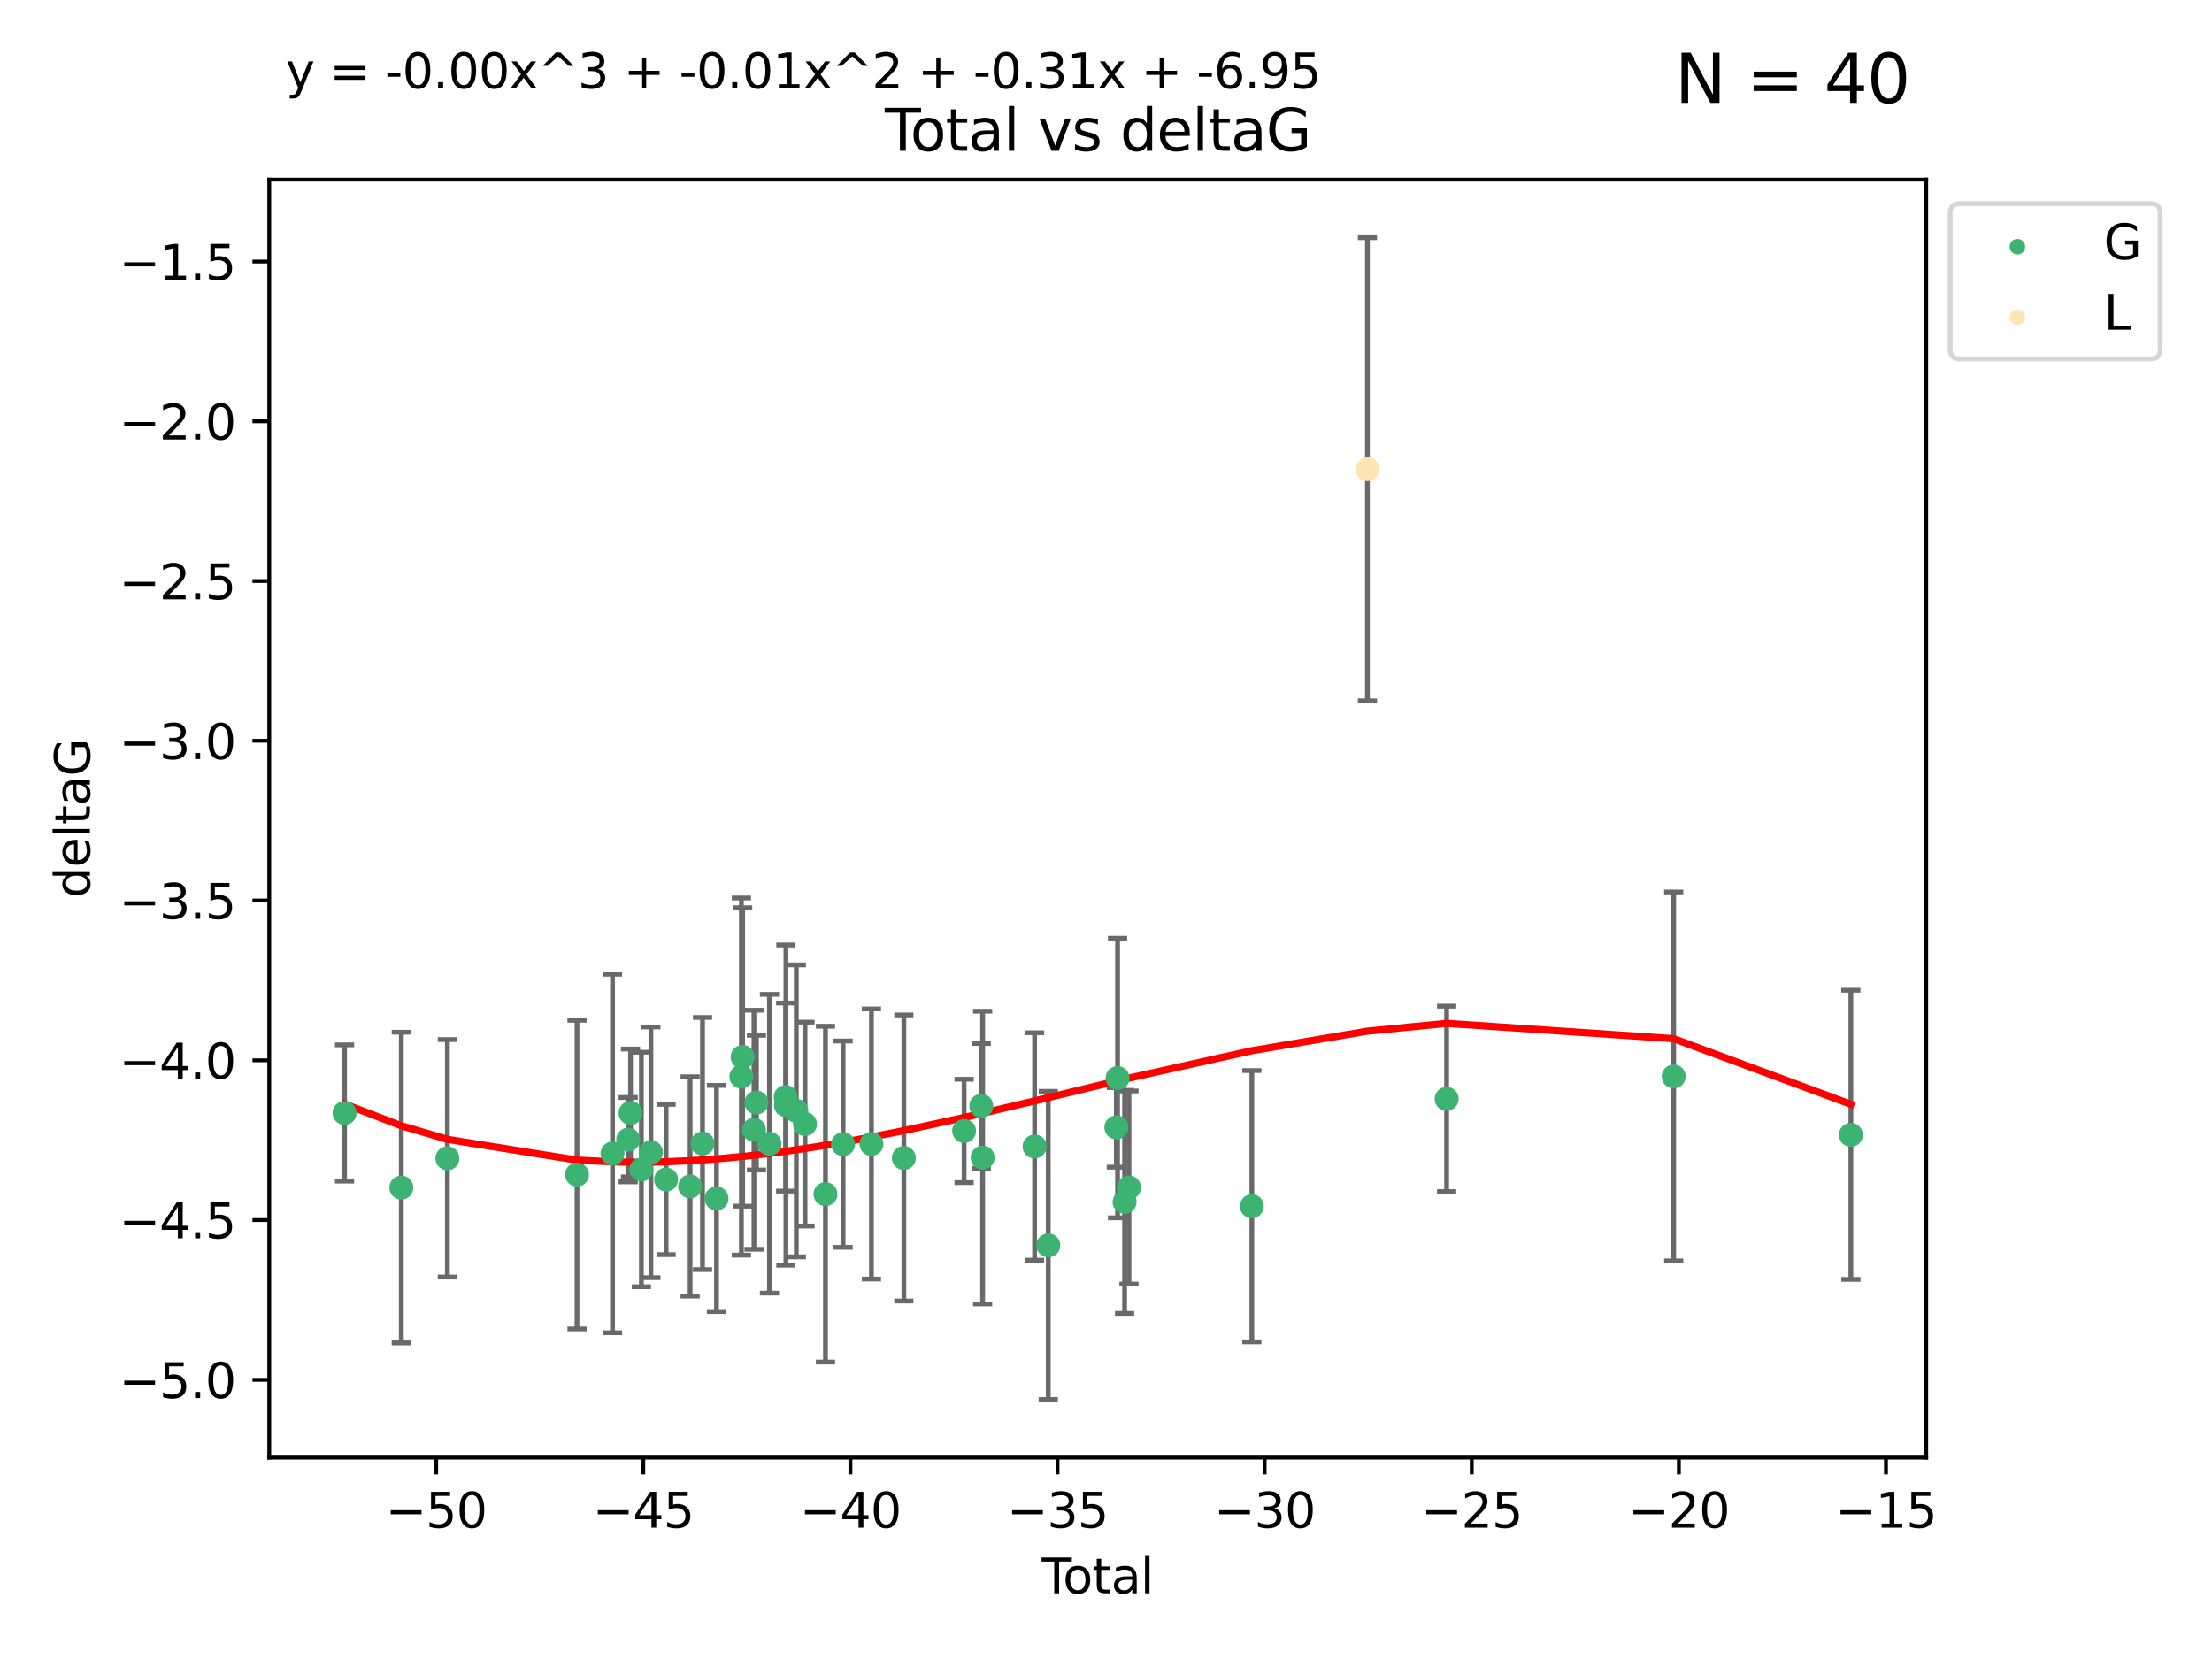 <?xml version="1.0" encoding="utf-8" standalone="no"?>
<!DOCTYPE svg PUBLIC "-//W3C//DTD SVG 1.1//EN"
  "http://www.w3.org/Graphics/SVG/1.1/DTD/svg11.dtd">
<svg xmlns:xlink="http://www.w3.org/1999/xlink" width="460.8pt" height="345.6pt" viewBox="0 0 460.8 345.6" xmlns="http://www.w3.org/2000/svg" version="1.1">
 <defs>
  <style type="text/css">*{stroke-linejoin: round; stroke-linecap: butt}</style>
 </defs>
 <g id="figure_1">
  <g id="patch_1">
   <path d="M 0 345.6 
L 460.8 345.6 
L 460.8 0 
L 0 0 
z
" style="fill: #ffffff"/>
  </g>
  <g id="axes_1">
   <g id="patch_2">
    <path d="M 56.09 303.64 
L 401.26 303.64 
L 401.26 37.411 
L 56.09 37.411 
z
" style="fill: #ffffff"/>
   </g>
   <g id="PathCollection_1">
    <defs>
     <path id="mb9a3f4ff15" d="M 0 1.118 
C 0.297 1.118 0.581 1 0.791 0.791 
C 1 0.581 1.118 0.297 1.118 0 
C 1.118 -0.297 1 -0.581 0.791 -0.791 
C 0.581 -1 0.297 -1.118 0 -1.118 
C -0.297 -1.118 -0.581 -1 -0.791 -0.791 
C -1 -0.581 -1.118 -0.297 -1.118 0 
C -1.118 0.297 -1 0.581 -0.791 0.791 
C -0.581 1 -0.297 1.118 0 1.118 
z
" style="stroke: #3cb371"/>
    </defs>
    <g clip-path="url(#p2b7135324f)">
     <use xlink:href="#mb9a3f4ff15" x="71.78" y="231.854" style="fill: #3cb371; stroke: #3cb371"/>
     <use xlink:href="#mb9a3f4ff15" x="83.601" y="247.398" style="fill: #3cb371; stroke: #3cb371"/>
     <use xlink:href="#mb9a3f4ff15" x="93.196" y="241.299" style="fill: #3cb371; stroke: #3cb371"/>
     <use xlink:href="#mb9a3f4ff15" x="120.2" y="244.691" style="fill: #3cb371; stroke: #3cb371"/>
     <use xlink:href="#mb9a3f4ff15" x="127.599" y="240.296" style="fill: #3cb371; stroke: #3cb371"/>
     <use xlink:href="#mb9a3f4ff15" x="130.863" y="237.417" style="fill: #3cb371; stroke: #3cb371"/>
     <use xlink:href="#mb9a3f4ff15" x="131.349" y="231.854" style="fill: #3cb371; stroke: #3cb371"/>
     <use xlink:href="#mb9a3f4ff15" x="133.615" y="243.63" style="fill: #3cb371; stroke: #3cb371"/>
     <use xlink:href="#mb9a3f4ff15" x="135.594" y="240.048" style="fill: #3cb371; stroke: #3cb371"/>
     <use xlink:href="#mb9a3f4ff15" x="138.759" y="245.72" style="fill: #3cb371; stroke: #3cb371"/>
     <use xlink:href="#mb9a3f4ff15" x="143.766" y="247.159" style="fill: #3cb371; stroke: #3cb371"/>
     <use xlink:href="#mb9a3f4ff15" x="146.343" y="238.219" style="fill: #3cb371; stroke: #3cb371"/>
     <use xlink:href="#mb9a3f4ff15" x="149.262" y="249.668" style="fill: #3cb371; stroke: #3cb371"/>
     <use xlink:href="#mb9a3f4ff15" x="154.445" y="224.278" style="fill: #3cb371; stroke: #3cb371"/>
     <use xlink:href="#mb9a3f4ff15" x="154.702" y="220.186" style="fill: #3cb371; stroke: #3cb371"/>
     <use xlink:href="#mb9a3f4ff15" x="157.066" y="235.353" style="fill: #3cb371; stroke: #3cb371"/>
     <use xlink:href="#mb9a3f4ff15" x="157.58" y="229.697" style="fill: #3cb371; stroke: #3cb371"/>
     <use xlink:href="#mb9a3f4ff15" x="160.289" y="238.267" style="fill: #3cb371; stroke: #3cb371"/>
     <use xlink:href="#mb9a3f4ff15" x="163.671" y="228.541" style="fill: #3cb371; stroke: #3cb371"/>
     <use xlink:href="#mb9a3f4ff15" x="163.718" y="230.219" style="fill: #3cb371; stroke: #3cb371"/>
     <use xlink:href="#mb9a3f4ff15" x="165.885" y="231.418" style="fill: #3cb371; stroke: #3cb371"/>
     <use xlink:href="#mb9a3f4ff15" x="167.7" y="234.168" style="fill: #3cb371; stroke: #3cb371"/>
     <use xlink:href="#mb9a3f4ff15" x="171.961" y="248.764" style="fill: #3cb371; stroke: #3cb371"/>
     <use xlink:href="#mb9a3f4ff15" x="175.63" y="238.354" style="fill: #3cb371; stroke: #3cb371"/>
     <use xlink:href="#mb9a3f4ff15" x="181.535" y="238.318" style="fill: #3cb371; stroke: #3cb371"/>
     <use xlink:href="#mb9a3f4ff15" x="188.289" y="241.229" style="fill: #3cb371; stroke: #3cb371"/>
     <use xlink:href="#mb9a3f4ff15" x="200.843" y="235.592" style="fill: #3cb371; stroke: #3cb371"/>
     <use xlink:href="#mb9a3f4ff15" x="204.419" y="230.376" style="fill: #3cb371; stroke: #3cb371"/>
     <use xlink:href="#mb9a3f4ff15" x="204.701" y="241.146" style="fill: #3cb371; stroke: #3cb371"/>
     <use xlink:href="#mb9a3f4ff15" x="215.525" y="238.835" style="fill: #3cb371; stroke: #3cb371"/>
     <use xlink:href="#mb9a3f4ff15" x="218.373" y="259.441" style="fill: #3cb371; stroke: #3cb371"/>
     <use xlink:href="#mb9a3f4ff15" x="232.558" y="234.853" style="fill: #3cb371; stroke: #3cb371"/>
     <use xlink:href="#mb9a3f4ff15" x="232.807" y="224.581" style="fill: #3cb371; stroke: #3cb371"/>
     <use xlink:href="#mb9a3f4ff15" x="234.275" y="250.375" style="fill: #3cb371; stroke: #3cb371"/>
     <use xlink:href="#mb9a3f4ff15" x="235.187" y="247.379" style="fill: #3cb371; stroke: #3cb371"/>
     <use xlink:href="#mb9a3f4ff15" x="260.783" y="251.279" style="fill: #3cb371; stroke: #3cb371"/>
     <use xlink:href="#mb9a3f4ff15" x="301.358" y="228.916" style="fill: #3cb371; stroke: #3cb371"/>
     <use xlink:href="#mb9a3f4ff15" x="348.663" y="224.249" style="fill: #3cb371; stroke: #3cb371"/>
     <use xlink:href="#mb9a3f4ff15" x="385.57" y="236.406" style="fill: #3cb371; stroke: #3cb371"/>
    </g>
   </g>
   <g id="PathCollection_2">
    <defs>
     <path id="mea9b8e4622" d="M 0 1.118 
C 0.297 1.118 0.581 1 0.791 0.791 
C 1 0.581 1.118 0.297 1.118 0 
C 1.118 -0.297 1 -0.581 0.791 -0.791 
C 0.581 -1 0.297 -1.118 0 -1.118 
C -0.297 -1.118 -0.581 -1 -0.791 -0.791 
C -1 -0.581 -1.118 -0.297 -1.118 0 
C -1.118 0.297 -1 0.581 -0.791 0.791 
C -0.581 1 -0.297 1.118 0 1.118 
z
" style="stroke: #ffe4b5"/>
    </defs>
    <g clip-path="url(#p2b7135324f)">
     <use xlink:href="#mea9b8e4622" x="284.86" y="97.75" style="fill: #ffe4b5; stroke: #ffe4b5"/>
    </g>
   </g>
   <g id="matplotlib.axis_1">
    <g id="xtick_1">
     <g id="line2d_1">
      <defs>
       <path id="mf5b286882e" d="M 0 0 
L 0 3.5 
" style="stroke: #000000; stroke-width: 0.8"/>
      </defs>
      <g>
       <use xlink:href="#mf5b286882e" x="90.863" y="303.64" style="stroke: #000000; stroke-width: 0.8"/>
      </g>
     </g>
     <g id="text_1">
      <!-- −50 -->
      <g transform="translate(80.31 318.238)scale(0.1 -0.1)">
       <defs>
        <path id="DejaVuSans-2212" d="M 678 2272 
L 4684 2272 
L 4684 1741 
L 678 1741 
L 678 2272 
z
" transform="scale(0.016)"/>
        <path id="DejaVuSans-35" d="M 691 4666 
L 3169 4666 
L 3169 4134 
L 1269 4134 
L 1269 2991 
Q 1406 3038 1543 3061 
Q 1681 3084 1819 3084 
Q 2600 3084 3056 2656 
Q 3513 2228 3513 1497 
Q 3513 744 3044 326 
Q 2575 -91 1722 -91 
Q 1428 -91 1123 -41 
Q 819 9 494 109 
L 494 744 
Q 775 591 1075 516 
Q 1375 441 1709 441 
Q 2250 441 2565 725 
Q 2881 1009 2881 1497 
Q 2881 1984 2565 2268 
Q 2250 2553 1709 2553 
Q 1456 2553 1204 2497 
Q 953 2441 691 2322 
L 691 4666 
z
" transform="scale(0.016)"/>
        <path id="DejaVuSans-30" d="M 2034 4250 
Q 1547 4250 1301 3770 
Q 1056 3291 1056 2328 
Q 1056 1369 1301 889 
Q 1547 409 2034 409 
Q 2525 409 2770 889 
Q 3016 1369 3016 2328 
Q 3016 3291 2770 3770 
Q 2525 4250 2034 4250 
z
M 2034 4750 
Q 2819 4750 3233 4129 
Q 3647 3509 3647 2328 
Q 3647 1150 3233 529 
Q 2819 -91 2034 -91 
Q 1250 -91 836 529 
Q 422 1150 422 2328 
Q 422 3509 836 4129 
Q 1250 4750 2034 4750 
z
" transform="scale(0.016)"/>
       </defs>
       <use xlink:href="#DejaVuSans-2212"/>
       <use xlink:href="#DejaVuSans-35" x="83.789"/>
       <use xlink:href="#DejaVuSans-30" x="147.412"/>
      </g>
     </g>
    </g>
    <g id="xtick_2">
     <g id="line2d_2">
      <g>
       <use xlink:href="#mf5b286882e" x="134.008" y="303.64" style="stroke: #000000; stroke-width: 0.8"/>
      </g>
     </g>
     <g id="text_2">
      <!-- −45 -->
      <g transform="translate(123.456 318.238)scale(0.1 -0.1)">
       <defs>
        <path id="DejaVuSans-34" d="M 2419 4116 
L 825 1625 
L 2419 1625 
L 2419 4116 
z
M 2253 4666 
L 3047 4666 
L 3047 1625 
L 3713 1625 
L 3713 1100 
L 3047 1100 
L 3047 0 
L 2419 0 
L 2419 1100 
L 313 1100 
L 313 1709 
L 2253 4666 
z
" transform="scale(0.016)"/>
       </defs>
       <use xlink:href="#DejaVuSans-2212"/>
       <use xlink:href="#DejaVuSans-34" x="83.789"/>
       <use xlink:href="#DejaVuSans-35" x="147.412"/>
      </g>
     </g>
    </g>
    <g id="xtick_3">
     <g id="line2d_3">
      <g>
       <use xlink:href="#mf5b286882e" x="177.154" y="303.64" style="stroke: #000000; stroke-width: 0.8"/>
      </g>
     </g>
     <g id="text_3">
      <!-- −40 -->
      <g transform="translate(166.602 318.238)scale(0.1 -0.1)">
       <use xlink:href="#DejaVuSans-2212"/>
       <use xlink:href="#DejaVuSans-34" x="83.789"/>
       <use xlink:href="#DejaVuSans-30" x="147.412"/>
      </g>
     </g>
    </g>
    <g id="xtick_4">
     <g id="line2d_4">
      <g>
       <use xlink:href="#mf5b286882e" x="220.3" y="303.64" style="stroke: #000000; stroke-width: 0.8"/>
      </g>
     </g>
     <g id="text_4">
      <!-- −35 -->
      <g transform="translate(209.747 318.238)scale(0.1 -0.1)">
       <defs>
        <path id="DejaVuSans-33" d="M 2597 2516 
Q 3050 2419 3304 2112 
Q 3559 1806 3559 1356 
Q 3559 666 3084 287 
Q 2609 -91 1734 -91 
Q 1441 -91 1130 -33 
Q 819 25 488 141 
L 488 750 
Q 750 597 1062 519 
Q 1375 441 1716 441 
Q 2309 441 2620 675 
Q 2931 909 2931 1356 
Q 2931 1769 2642 2001 
Q 2353 2234 1838 2234 
L 1294 2234 
L 1294 2753 
L 1863 2753 
Q 2328 2753 2575 2939 
Q 2822 3125 2822 3475 
Q 2822 3834 2567 4026 
Q 2313 4219 1838 4219 
Q 1578 4219 1281 4162 
Q 984 4106 628 3988 
L 628 4550 
Q 988 4650 1302 4700 
Q 1616 4750 1894 4750 
Q 2613 4750 3031 4423 
Q 3450 4097 3450 3541 
Q 3450 3153 3228 2886 
Q 3006 2619 2597 2516 
z
" transform="scale(0.016)"/>
       </defs>
       <use xlink:href="#DejaVuSans-2212"/>
       <use xlink:href="#DejaVuSans-33" x="83.789"/>
       <use xlink:href="#DejaVuSans-35" x="147.412"/>
      </g>
     </g>
    </g>
    <g id="xtick_5">
     <g id="line2d_5">
      <g>
       <use xlink:href="#mf5b286882e" x="263.445" y="303.64" style="stroke: #000000; stroke-width: 0.8"/>
      </g>
     </g>
     <g id="text_5">
      <!-- −30 -->
      <g transform="translate(252.893 318.238)scale(0.1 -0.1)">
       <use xlink:href="#DejaVuSans-2212"/>
       <use xlink:href="#DejaVuSans-33" x="83.789"/>
       <use xlink:href="#DejaVuSans-30" x="147.412"/>
      </g>
     </g>
    </g>
    <g id="xtick_6">
     <g id="line2d_6">
      <g>
       <use xlink:href="#mf5b286882e" x="306.591" y="303.64" style="stroke: #000000; stroke-width: 0.8"/>
      </g>
     </g>
     <g id="text_6">
      <!-- −25 -->
      <g transform="translate(296.038 318.238)scale(0.1 -0.1)">
       <defs>
        <path id="DejaVuSans-32" d="M 1228 531 
L 3431 531 
L 3431 0 
L 469 0 
L 469 531 
Q 828 903 1448 1529 
Q 2069 2156 2228 2338 
Q 2531 2678 2651 2914 
Q 2772 3150 2772 3378 
Q 2772 3750 2511 3984 
Q 2250 4219 1831 4219 
Q 1534 4219 1204 4116 
Q 875 4013 500 3803 
L 500 4441 
Q 881 4594 1212 4672 
Q 1544 4750 1819 4750 
Q 2544 4750 2975 4387 
Q 3406 4025 3406 3419 
Q 3406 3131 3298 2873 
Q 3191 2616 2906 2266 
Q 2828 2175 2409 1742 
Q 1991 1309 1228 531 
z
" transform="scale(0.016)"/>
       </defs>
       <use xlink:href="#DejaVuSans-2212"/>
       <use xlink:href="#DejaVuSans-32" x="83.789"/>
       <use xlink:href="#DejaVuSans-35" x="147.412"/>
      </g>
     </g>
    </g>
    <g id="xtick_7">
     <g id="line2d_7">
      <g>
       <use xlink:href="#mf5b286882e" x="349.736" y="303.64" style="stroke: #000000; stroke-width: 0.8"/>
      </g>
     </g>
     <g id="text_7">
      <!-- −20 -->
      <g transform="translate(339.184 318.238)scale(0.1 -0.1)">
       <use xlink:href="#DejaVuSans-2212"/>
       <use xlink:href="#DejaVuSans-32" x="83.789"/>
       <use xlink:href="#DejaVuSans-30" x="147.412"/>
      </g>
     </g>
    </g>
    <g id="xtick_8">
     <g id="line2d_8">
      <g>
       <use xlink:href="#mf5b286882e" x="392.882" y="303.64" style="stroke: #000000; stroke-width: 0.8"/>
      </g>
     </g>
     <g id="text_8">
      <!-- −15 -->
      <g transform="translate(382.33 318.238)scale(0.1 -0.1)">
       <defs>
        <path id="DejaVuSans-31" d="M 794 531 
L 1825 531 
L 1825 4091 
L 703 3866 
L 703 4441 
L 1819 4666 
L 2450 4666 
L 2450 531 
L 3481 531 
L 3481 0 
L 794 0 
L 794 531 
z
" transform="scale(0.016)"/>
       </defs>
       <use xlink:href="#DejaVuSans-2212"/>
       <use xlink:href="#DejaVuSans-31" x="83.789"/>
       <use xlink:href="#DejaVuSans-35" x="147.412"/>
      </g>
     </g>
    </g>
    <g id="text_9">
     <!-- Total -->
     <g transform="translate(216.998 331.917)scale(0.1 -0.1)">
      <defs>
       <path id="DejaVuSans-54" d="M -19 4666 
L 3928 4666 
L 3928 4134 
L 2272 4134 
L 2272 0 
L 1638 0 
L 1638 4134 
L -19 4134 
L -19 4666 
z
" transform="scale(0.016)"/>
       <path id="DejaVuSans-6f" d="M 1959 3097 
Q 1497 3097 1228 2736 
Q 959 2375 959 1747 
Q 959 1119 1226 758 
Q 1494 397 1959 397 
Q 2419 397 2687 759 
Q 2956 1122 2956 1747 
Q 2956 2369 2687 2733 
Q 2419 3097 1959 3097 
z
M 1959 3584 
Q 2709 3584 3137 3096 
Q 3566 2609 3566 1747 
Q 3566 888 3137 398 
Q 2709 -91 1959 -91 
Q 1206 -91 779 398 
Q 353 888 353 1747 
Q 353 2609 779 3096 
Q 1206 3584 1959 3584 
z
" transform="scale(0.016)"/>
       <path id="DejaVuSans-74" d="M 1172 4494 
L 1172 3500 
L 2356 3500 
L 2356 3053 
L 1172 3053 
L 1172 1153 
Q 1172 725 1289 603 
Q 1406 481 1766 481 
L 2356 481 
L 2356 0 
L 1766 0 
Q 1100 0 847 248 
Q 594 497 594 1153 
L 594 3053 
L 172 3053 
L 172 3500 
L 594 3500 
L 594 4494 
L 1172 4494 
z
" transform="scale(0.016)"/>
       <path id="DejaVuSans-61" d="M 2194 1759 
Q 1497 1759 1228 1600 
Q 959 1441 959 1056 
Q 959 750 1161 570 
Q 1363 391 1709 391 
Q 2188 391 2477 730 
Q 2766 1069 2766 1631 
L 2766 1759 
L 2194 1759 
z
M 3341 1997 
L 3341 0 
L 2766 0 
L 2766 531 
Q 2569 213 2275 61 
Q 1981 -91 1556 -91 
Q 1019 -91 701 211 
Q 384 513 384 1019 
Q 384 1609 779 1909 
Q 1175 2209 1959 2209 
L 2766 2209 
L 2766 2266 
Q 2766 2663 2505 2880 
Q 2244 3097 1772 3097 
Q 1472 3097 1187 3025 
Q 903 2953 641 2809 
L 641 3341 
Q 956 3463 1253 3523 
Q 1550 3584 1831 3584 
Q 2591 3584 2966 3190 
Q 3341 2797 3341 1997 
z
" transform="scale(0.016)"/>
       <path id="DejaVuSans-6c" d="M 603 4863 
L 1178 4863 
L 1178 0 
L 603 0 
L 603 4863 
z
" transform="scale(0.016)"/>
      </defs>
      <use xlink:href="#DejaVuSans-54"/>
      <use xlink:href="#DejaVuSans-6f" x="44.084"/>
      <use xlink:href="#DejaVuSans-74" x="105.266"/>
      <use xlink:href="#DejaVuSans-61" x="144.475"/>
      <use xlink:href="#DejaVuSans-6c" x="205.754"/>
     </g>
    </g>
   </g>
   <g id="matplotlib.axis_2">
    <g id="ytick_1">
     <g id="line2d_9">
      <defs>
       <path id="ma4de705c4b" d="M 0 0 
L -3.5 0 
" style="stroke: #000000; stroke-width: 0.8"/>
      </defs>
      <g>
       <use xlink:href="#ma4de705c4b" x="56.09" y="287.442" style="stroke: #000000; stroke-width: 0.8"/>
      </g>
     </g>
     <g id="text_10">
      <!-- −5.0 -->
      <g transform="translate(24.807 291.241)scale(0.1 -0.1)">
       <defs>
        <path id="DejaVuSans-2e" d="M 684 794 
L 1344 794 
L 1344 0 
L 684 0 
L 684 794 
z
" transform="scale(0.016)"/>
       </defs>
       <use xlink:href="#DejaVuSans-2212"/>
       <use xlink:href="#DejaVuSans-35" x="83.789"/>
       <use xlink:href="#DejaVuSans-2e" x="147.412"/>
       <use xlink:href="#DejaVuSans-30" x="179.199"/>
      </g>
     </g>
    </g>
    <g id="ytick_2">
     <g id="line2d_10">
      <g>
       <use xlink:href="#ma4de705c4b" x="56.09" y="254.162" style="stroke: #000000; stroke-width: 0.8"/>
      </g>
     </g>
     <g id="text_11">
      <!-- −4.5 -->
      <g transform="translate(24.807 257.961)scale(0.1 -0.1)">
       <use xlink:href="#DejaVuSans-2212"/>
       <use xlink:href="#DejaVuSans-34" x="83.789"/>
       <use xlink:href="#DejaVuSans-2e" x="147.412"/>
       <use xlink:href="#DejaVuSans-35" x="179.199"/>
      </g>
     </g>
    </g>
    <g id="ytick_3">
     <g id="line2d_11">
      <g>
       <use xlink:href="#ma4de705c4b" x="56.09" y="220.882" style="stroke: #000000; stroke-width: 0.8"/>
      </g>
     </g>
     <g id="text_12">
      <!-- −4.0 -->
      <g transform="translate(24.807 224.681)scale(0.1 -0.1)">
       <use xlink:href="#DejaVuSans-2212"/>
       <use xlink:href="#DejaVuSans-34" x="83.789"/>
       <use xlink:href="#DejaVuSans-2e" x="147.412"/>
       <use xlink:href="#DejaVuSans-30" x="179.199"/>
      </g>
     </g>
    </g>
    <g id="ytick_4">
     <g id="line2d_12">
      <g>
       <use xlink:href="#ma4de705c4b" x="56.09" y="187.601" style="stroke: #000000; stroke-width: 0.8"/>
      </g>
     </g>
     <g id="text_13">
      <!-- −3.5 -->
      <g transform="translate(24.807 191.401)scale(0.1 -0.1)">
       <use xlink:href="#DejaVuSans-2212"/>
       <use xlink:href="#DejaVuSans-33" x="83.789"/>
       <use xlink:href="#DejaVuSans-2e" x="147.412"/>
       <use xlink:href="#DejaVuSans-35" x="179.199"/>
      </g>
     </g>
    </g>
    <g id="ytick_5">
     <g id="line2d_13">
      <g>
       <use xlink:href="#ma4de705c4b" x="56.09" y="154.321" style="stroke: #000000; stroke-width: 0.8"/>
      </g>
     </g>
     <g id="text_14">
      <!-- −3.0 -->
      <g transform="translate(24.807 158.12)scale(0.1 -0.1)">
       <use xlink:href="#DejaVuSans-2212"/>
       <use xlink:href="#DejaVuSans-33" x="83.789"/>
       <use xlink:href="#DejaVuSans-2e" x="147.412"/>
       <use xlink:href="#DejaVuSans-30" x="179.199"/>
      </g>
     </g>
    </g>
    <g id="ytick_6">
     <g id="line2d_14">
      <g>
       <use xlink:href="#ma4de705c4b" x="56.09" y="121.041" style="stroke: #000000; stroke-width: 0.8"/>
      </g>
     </g>
     <g id="text_15">
      <!-- −2.5 -->
      <g transform="translate(24.807 124.84)scale(0.1 -0.1)">
       <use xlink:href="#DejaVuSans-2212"/>
       <use xlink:href="#DejaVuSans-32" x="83.789"/>
       <use xlink:href="#DejaVuSans-2e" x="147.412"/>
       <use xlink:href="#DejaVuSans-35" x="179.199"/>
      </g>
     </g>
    </g>
    <g id="ytick_7">
     <g id="line2d_15">
      <g>
       <use xlink:href="#ma4de705c4b" x="56.09" y="87.761" style="stroke: #000000; stroke-width: 0.8"/>
      </g>
     </g>
     <g id="text_16">
      <!-- −2.0 -->
      <g transform="translate(24.807 91.56)scale(0.1 -0.1)">
       <use xlink:href="#DejaVuSans-2212"/>
       <use xlink:href="#DejaVuSans-32" x="83.789"/>
       <use xlink:href="#DejaVuSans-2e" x="147.412"/>
       <use xlink:href="#DejaVuSans-30" x="179.199"/>
      </g>
     </g>
    </g>
    <g id="ytick_8">
     <g id="line2d_16">
      <g>
       <use xlink:href="#ma4de705c4b" x="56.09" y="54.481" style="stroke: #000000; stroke-width: 0.8"/>
      </g>
     </g>
     <g id="text_17">
      <!-- −1.5 -->
      <g transform="translate(24.807 58.28)scale(0.1 -0.1)">
       <use xlink:href="#DejaVuSans-2212"/>
       <use xlink:href="#DejaVuSans-31" x="83.789"/>
       <use xlink:href="#DejaVuSans-2e" x="147.412"/>
       <use xlink:href="#DejaVuSans-35" x="179.199"/>
      </g>
     </g>
    </g>
    <g id="text_18">
     <!-- deltaG -->
     <g transform="translate(18.727 187.064)rotate(-90)scale(0.1 -0.1)">
      <defs>
       <path id="DejaVuSans-64" d="M 2906 2969 
L 2906 4863 
L 3481 4863 
L 3481 0 
L 2906 0 
L 2906 525 
Q 2725 213 2448 61 
Q 2172 -91 1784 -91 
Q 1150 -91 751 415 
Q 353 922 353 1747 
Q 353 2572 751 3078 
Q 1150 3584 1784 3584 
Q 2172 3584 2448 3432 
Q 2725 3281 2906 2969 
z
M 947 1747 
Q 947 1113 1208 752 
Q 1469 391 1925 391 
Q 2381 391 2643 752 
Q 2906 1113 2906 1747 
Q 2906 2381 2643 2742 
Q 2381 3103 1925 3103 
Q 1469 3103 1208 2742 
Q 947 2381 947 1747 
z
" transform="scale(0.016)"/>
       <path id="DejaVuSans-65" d="M 3597 1894 
L 3597 1613 
L 953 1613 
Q 991 1019 1311 708 
Q 1631 397 2203 397 
Q 2534 397 2845 478 
Q 3156 559 3463 722 
L 3463 178 
Q 3153 47 2828 -22 
Q 2503 -91 2169 -91 
Q 1331 -91 842 396 
Q 353 884 353 1716 
Q 353 2575 817 3079 
Q 1281 3584 2069 3584 
Q 2775 3584 3186 3129 
Q 3597 2675 3597 1894 
z
M 3022 2063 
Q 3016 2534 2758 2815 
Q 2500 3097 2075 3097 
Q 1594 3097 1305 2825 
Q 1016 2553 972 2059 
L 3022 2063 
z
" transform="scale(0.016)"/>
       <path id="DejaVuSans-47" d="M 3809 666 
L 3809 1919 
L 2778 1919 
L 2778 2438 
L 4434 2438 
L 4434 434 
Q 4069 175 3628 42 
Q 3188 -91 2688 -91 
Q 1594 -91 976 548 
Q 359 1188 359 2328 
Q 359 3472 976 4111 
Q 1594 4750 2688 4750 
Q 3144 4750 3555 4637 
Q 3966 4525 4313 4306 
L 4313 3634 
Q 3963 3931 3569 4081 
Q 3175 4231 2741 4231 
Q 1884 4231 1454 3753 
Q 1025 3275 1025 2328 
Q 1025 1384 1454 906 
Q 1884 428 2741 428 
Q 3075 428 3337 486 
Q 3600 544 3809 666 
z
" transform="scale(0.016)"/>
      </defs>
      <use xlink:href="#DejaVuSans-64"/>
      <use xlink:href="#DejaVuSans-65" x="63.477"/>
      <use xlink:href="#DejaVuSans-6c" x="125"/>
      <use xlink:href="#DejaVuSans-74" x="152.783"/>
      <use xlink:href="#DejaVuSans-61" x="191.992"/>
      <use xlink:href="#DejaVuSans-47" x="253.271"/>
     </g>
    </g>
   </g>
   <g id="LineCollection_1">
    <path d="M 71.78 246.045 
L 71.78 217.662 
" clip-path="url(#p2b7135324f)" style="fill: none; stroke: #696969"/>
    <path d="M 83.601 279.761 
L 83.601 215.035 
" clip-path="url(#p2b7135324f)" style="fill: none; stroke: #696969"/>
    <path d="M 93.196 266.036 
L 93.196 216.562 
" clip-path="url(#p2b7135324f)" style="fill: none; stroke: #696969"/>
    <path d="M 120.2 276.843 
L 120.2 212.539 
" clip-path="url(#p2b7135324f)" style="fill: none; stroke: #696969"/>
    <path d="M 127.599 277.644 
L 127.599 202.948 
" clip-path="url(#p2b7135324f)" style="fill: none; stroke: #696969"/>
    <path d="M 130.863 246.202 
L 130.863 228.632 
" clip-path="url(#p2b7135324f)" style="fill: none; stroke: #696969"/>
    <path d="M 131.349 245.17 
L 131.349 218.537 
" clip-path="url(#p2b7135324f)" style="fill: none; stroke: #696969"/>
    <path d="M 133.615 268.058 
L 133.615 219.201 
" clip-path="url(#p2b7135324f)" style="fill: none; stroke: #696969"/>
    <path d="M 135.594 266.16 
L 135.594 213.937 
" clip-path="url(#p2b7135324f)" style="fill: none; stroke: #696969"/>
    <path d="M 138.759 261.376 
L 138.759 230.064 
" clip-path="url(#p2b7135324f)" style="fill: none; stroke: #696969"/>
    <path d="M 143.766 270 
L 143.766 224.318 
" clip-path="url(#p2b7135324f)" style="fill: none; stroke: #696969"/>
    <path d="M 146.343 264.479 
L 146.343 211.96 
" clip-path="url(#p2b7135324f)" style="fill: none; stroke: #696969"/>
    <path d="M 149.262 273.223 
L 149.262 226.113 
" clip-path="url(#p2b7135324f)" style="fill: none; stroke: #696969"/>
    <path d="M 154.445 261.476 
L 154.445 187.08 
" clip-path="url(#p2b7135324f)" style="fill: none; stroke: #696969"/>
    <path d="M 154.702 251.27 
L 154.702 189.102 
" clip-path="url(#p2b7135324f)" style="fill: none; stroke: #696969"/>
    <path d="M 157.066 260.251 
L 157.066 210.454 
" clip-path="url(#p2b7135324f)" style="fill: none; stroke: #696969"/>
    <path d="M 157.58 243.732 
L 157.58 215.662 
" clip-path="url(#p2b7135324f)" style="fill: none; stroke: #696969"/>
    <path d="M 160.289 269.381 
L 160.289 207.153 
" clip-path="url(#p2b7135324f)" style="fill: none; stroke: #696969"/>
    <path d="M 163.671 248.127 
L 163.671 208.955 
" clip-path="url(#p2b7135324f)" style="fill: none; stroke: #696969"/>
    <path d="M 163.718 263.57 
L 163.718 196.867 
" clip-path="url(#p2b7135324f)" style="fill: none; stroke: #696969"/>
    <path d="M 165.885 261.831 
L 165.885 201.006 
" clip-path="url(#p2b7135324f)" style="fill: none; stroke: #696969"/>
    <path d="M 167.7 255.405 
L 167.7 212.932 
" clip-path="url(#p2b7135324f)" style="fill: none; stroke: #696969"/>
    <path d="M 171.961 283.742 
L 171.961 213.787 
" clip-path="url(#p2b7135324f)" style="fill: none; stroke: #696969"/>
    <path d="M 175.63 259.849 
L 175.63 216.859 
" clip-path="url(#p2b7135324f)" style="fill: none; stroke: #696969"/>
    <path d="M 181.535 266.459 
L 181.535 210.178 
" clip-path="url(#p2b7135324f)" style="fill: none; stroke: #696969"/>
    <path d="M 188.289 271.024 
L 188.289 211.435 
" clip-path="url(#p2b7135324f)" style="fill: none; stroke: #696969"/>
    <path d="M 200.843 246.355 
L 200.843 224.83 
" clip-path="url(#p2b7135324f)" style="fill: none; stroke: #696969"/>
    <path d="M 204.419 243.369 
L 204.419 217.383 
" clip-path="url(#p2b7135324f)" style="fill: none; stroke: #696969"/>
    <path d="M 204.701 271.633 
L 204.701 210.658 
" clip-path="url(#p2b7135324f)" style="fill: none; stroke: #696969"/>
    <path d="M 215.525 262.527 
L 215.525 215.143 
" clip-path="url(#p2b7135324f)" style="fill: none; stroke: #696969"/>
    <path d="M 218.373 291.539 
L 218.373 227.344 
" clip-path="url(#p2b7135324f)" style="fill: none; stroke: #696969"/>
    <path d="M 232.558 243.141 
L 232.558 226.566 
" clip-path="url(#p2b7135324f)" style="fill: none; stroke: #696969"/>
    <path d="M 232.807 253.696 
L 232.807 195.466 
" clip-path="url(#p2b7135324f)" style="fill: none; stroke: #696969"/>
    <path d="M 234.275 273.613 
L 234.275 227.137 
" clip-path="url(#p2b7135324f)" style="fill: none; stroke: #696969"/>
    <path d="M 235.187 267.487 
L 235.187 227.272 
" clip-path="url(#p2b7135324f)" style="fill: none; stroke: #696969"/>
    <path d="M 260.783 279.54 
L 260.783 223.018 
" clip-path="url(#p2b7135324f)" style="fill: none; stroke: #696969"/>
    <path d="M 301.358 248.231 
L 301.358 209.601 
" clip-path="url(#p2b7135324f)" style="fill: none; stroke: #696969"/>
    <path d="M 348.663 262.677 
L 348.663 185.821 
" clip-path="url(#p2b7135324f)" style="fill: none; stroke: #696969"/>
    <path d="M 385.57 266.527 
L 385.57 206.285 
" clip-path="url(#p2b7135324f)" style="fill: none; stroke: #696969"/>
   </g>
   <g id="line2d_17">
    <defs>
     <path id="m65a44c6dfc" d="M 2 0 
L -2 -0 
" style="stroke: #696969"/>
    </defs>
    <g clip-path="url(#p2b7135324f)">
     <use xlink:href="#m65a44c6dfc" x="71.78" y="246.045" style="fill: #696969; stroke: #696969"/>
     <use xlink:href="#m65a44c6dfc" x="83.601" y="279.761" style="fill: #696969; stroke: #696969"/>
     <use xlink:href="#m65a44c6dfc" x="93.196" y="266.036" style="fill: #696969; stroke: #696969"/>
     <use xlink:href="#m65a44c6dfc" x="120.2" y="276.843" style="fill: #696969; stroke: #696969"/>
     <use xlink:href="#m65a44c6dfc" x="127.599" y="277.644" style="fill: #696969; stroke: #696969"/>
     <use xlink:href="#m65a44c6dfc" x="130.863" y="246.202" style="fill: #696969; stroke: #696969"/>
     <use xlink:href="#m65a44c6dfc" x="131.349" y="245.17" style="fill: #696969; stroke: #696969"/>
     <use xlink:href="#m65a44c6dfc" x="133.615" y="268.058" style="fill: #696969; stroke: #696969"/>
     <use xlink:href="#m65a44c6dfc" x="135.594" y="266.16" style="fill: #696969; stroke: #696969"/>
     <use xlink:href="#m65a44c6dfc" x="138.759" y="261.376" style="fill: #696969; stroke: #696969"/>
     <use xlink:href="#m65a44c6dfc" x="143.766" y="270" style="fill: #696969; stroke: #696969"/>
     <use xlink:href="#m65a44c6dfc" x="146.343" y="264.479" style="fill: #696969; stroke: #696969"/>
     <use xlink:href="#m65a44c6dfc" x="149.262" y="273.223" style="fill: #696969; stroke: #696969"/>
     <use xlink:href="#m65a44c6dfc" x="154.445" y="261.476" style="fill: #696969; stroke: #696969"/>
     <use xlink:href="#m65a44c6dfc" x="154.702" y="251.27" style="fill: #696969; stroke: #696969"/>
     <use xlink:href="#m65a44c6dfc" x="157.066" y="260.251" style="fill: #696969; stroke: #696969"/>
     <use xlink:href="#m65a44c6dfc" x="157.58" y="243.732" style="fill: #696969; stroke: #696969"/>
     <use xlink:href="#m65a44c6dfc" x="160.289" y="269.381" style="fill: #696969; stroke: #696969"/>
     <use xlink:href="#m65a44c6dfc" x="163.671" y="248.127" style="fill: #696969; stroke: #696969"/>
     <use xlink:href="#m65a44c6dfc" x="163.718" y="263.57" style="fill: #696969; stroke: #696969"/>
     <use xlink:href="#m65a44c6dfc" x="165.885" y="261.831" style="fill: #696969; stroke: #696969"/>
     <use xlink:href="#m65a44c6dfc" x="167.7" y="255.405" style="fill: #696969; stroke: #696969"/>
     <use xlink:href="#m65a44c6dfc" x="171.961" y="283.742" style="fill: #696969; stroke: #696969"/>
     <use xlink:href="#m65a44c6dfc" x="175.63" y="259.849" style="fill: #696969; stroke: #696969"/>
     <use xlink:href="#m65a44c6dfc" x="181.535" y="266.459" style="fill: #696969; stroke: #696969"/>
     <use xlink:href="#m65a44c6dfc" x="188.289" y="271.024" style="fill: #696969; stroke: #696969"/>
     <use xlink:href="#m65a44c6dfc" x="200.843" y="246.355" style="fill: #696969; stroke: #696969"/>
     <use xlink:href="#m65a44c6dfc" x="204.419" y="243.369" style="fill: #696969; stroke: #696969"/>
     <use xlink:href="#m65a44c6dfc" x="204.701" y="271.633" style="fill: #696969; stroke: #696969"/>
     <use xlink:href="#m65a44c6dfc" x="215.525" y="262.527" style="fill: #696969; stroke: #696969"/>
     <use xlink:href="#m65a44c6dfc" x="218.373" y="291.539" style="fill: #696969; stroke: #696969"/>
     <use xlink:href="#m65a44c6dfc" x="232.558" y="243.141" style="fill: #696969; stroke: #696969"/>
     <use xlink:href="#m65a44c6dfc" x="232.807" y="253.696" style="fill: #696969; stroke: #696969"/>
     <use xlink:href="#m65a44c6dfc" x="234.275" y="273.613" style="fill: #696969; stroke: #696969"/>
     <use xlink:href="#m65a44c6dfc" x="235.187" y="267.487" style="fill: #696969; stroke: #696969"/>
     <use xlink:href="#m65a44c6dfc" x="260.783" y="279.54" style="fill: #696969; stroke: #696969"/>
     <use xlink:href="#m65a44c6dfc" x="301.358" y="248.231" style="fill: #696969; stroke: #696969"/>
     <use xlink:href="#m65a44c6dfc" x="348.663" y="262.677" style="fill: #696969; stroke: #696969"/>
     <use xlink:href="#m65a44c6dfc" x="385.57" y="266.527" style="fill: #696969; stroke: #696969"/>
    </g>
   </g>
   <g id="line2d_18">
    <g clip-path="url(#p2b7135324f)">
     <use xlink:href="#m65a44c6dfc" x="71.78" y="217.662" style="fill: #696969; stroke: #696969"/>
     <use xlink:href="#m65a44c6dfc" x="83.601" y="215.035" style="fill: #696969; stroke: #696969"/>
     <use xlink:href="#m65a44c6dfc" x="93.196" y="216.562" style="fill: #696969; stroke: #696969"/>
     <use xlink:href="#m65a44c6dfc" x="120.2" y="212.539" style="fill: #696969; stroke: #696969"/>
     <use xlink:href="#m65a44c6dfc" x="127.599" y="202.948" style="fill: #696969; stroke: #696969"/>
     <use xlink:href="#m65a44c6dfc" x="130.863" y="228.632" style="fill: #696969; stroke: #696969"/>
     <use xlink:href="#m65a44c6dfc" x="131.349" y="218.537" style="fill: #696969; stroke: #696969"/>
     <use xlink:href="#m65a44c6dfc" x="133.615" y="219.201" style="fill: #696969; stroke: #696969"/>
     <use xlink:href="#m65a44c6dfc" x="135.594" y="213.937" style="fill: #696969; stroke: #696969"/>
     <use xlink:href="#m65a44c6dfc" x="138.759" y="230.064" style="fill: #696969; stroke: #696969"/>
     <use xlink:href="#m65a44c6dfc" x="143.766" y="224.318" style="fill: #696969; stroke: #696969"/>
     <use xlink:href="#m65a44c6dfc" x="146.343" y="211.96" style="fill: #696969; stroke: #696969"/>
     <use xlink:href="#m65a44c6dfc" x="149.262" y="226.113" style="fill: #696969; stroke: #696969"/>
     <use xlink:href="#m65a44c6dfc" x="154.445" y="187.08" style="fill: #696969; stroke: #696969"/>
     <use xlink:href="#m65a44c6dfc" x="154.702" y="189.102" style="fill: #696969; stroke: #696969"/>
     <use xlink:href="#m65a44c6dfc" x="157.066" y="210.454" style="fill: #696969; stroke: #696969"/>
     <use xlink:href="#m65a44c6dfc" x="157.58" y="215.662" style="fill: #696969; stroke: #696969"/>
     <use xlink:href="#m65a44c6dfc" x="160.289" y="207.153" style="fill: #696969; stroke: #696969"/>
     <use xlink:href="#m65a44c6dfc" x="163.671" y="208.955" style="fill: #696969; stroke: #696969"/>
     <use xlink:href="#m65a44c6dfc" x="163.718" y="196.867" style="fill: #696969; stroke: #696969"/>
     <use xlink:href="#m65a44c6dfc" x="165.885" y="201.006" style="fill: #696969; stroke: #696969"/>
     <use xlink:href="#m65a44c6dfc" x="167.7" y="212.932" style="fill: #696969; stroke: #696969"/>
     <use xlink:href="#m65a44c6dfc" x="171.961" y="213.787" style="fill: #696969; stroke: #696969"/>
     <use xlink:href="#m65a44c6dfc" x="175.63" y="216.859" style="fill: #696969; stroke: #696969"/>
     <use xlink:href="#m65a44c6dfc" x="181.535" y="210.178" style="fill: #696969; stroke: #696969"/>
     <use xlink:href="#m65a44c6dfc" x="188.289" y="211.435" style="fill: #696969; stroke: #696969"/>
     <use xlink:href="#m65a44c6dfc" x="200.843" y="224.83" style="fill: #696969; stroke: #696969"/>
     <use xlink:href="#m65a44c6dfc" x="204.419" y="217.383" style="fill: #696969; stroke: #696969"/>
     <use xlink:href="#m65a44c6dfc" x="204.701" y="210.658" style="fill: #696969; stroke: #696969"/>
     <use xlink:href="#m65a44c6dfc" x="215.525" y="215.143" style="fill: #696969; stroke: #696969"/>
     <use xlink:href="#m65a44c6dfc" x="218.373" y="227.344" style="fill: #696969; stroke: #696969"/>
     <use xlink:href="#m65a44c6dfc" x="232.558" y="226.566" style="fill: #696969; stroke: #696969"/>
     <use xlink:href="#m65a44c6dfc" x="232.807" y="195.466" style="fill: #696969; stroke: #696969"/>
     <use xlink:href="#m65a44c6dfc" x="234.275" y="227.137" style="fill: #696969; stroke: #696969"/>
     <use xlink:href="#m65a44c6dfc" x="235.187" y="227.272" style="fill: #696969; stroke: #696969"/>
     <use xlink:href="#m65a44c6dfc" x="260.783" y="223.018" style="fill: #696969; stroke: #696969"/>
     <use xlink:href="#m65a44c6dfc" x="301.358" y="209.601" style="fill: #696969; stroke: #696969"/>
     <use xlink:href="#m65a44c6dfc" x="348.663" y="185.821" style="fill: #696969; stroke: #696969"/>
     <use xlink:href="#m65a44c6dfc" x="385.57" y="206.285" style="fill: #696969; stroke: #696969"/>
    </g>
   </g>
   <g id="LineCollection_2">
    <path d="M 284.86 145.987 
L 284.86 49.513 
" clip-path="url(#p2b7135324f)" style="fill: none; stroke: #696969"/>
   </g>
   <g id="line2d_19">
    <g clip-path="url(#p2b7135324f)">
     <use xlink:href="#m65a44c6dfc" x="284.86" y="145.987" style="fill: #696969; stroke: #696969"/>
    </g>
   </g>
   <g id="line2d_20">
    <g clip-path="url(#p2b7135324f)">
     <use xlink:href="#m65a44c6dfc" x="284.86" y="49.513" style="fill: #696969; stroke: #696969"/>
    </g>
   </g>
   <g id="line2d_21">
    <path d="M 71.78 229.987 
L 83.601 234.517 
L 93.196 237.344 
L 120.2 241.675 
L 127.599 242.039 
L 130.863 242.1 
L 131.349 242.104 
L 133.615 242.106 
L 135.594 242.085 
L 138.759 242.011 
L 143.766 241.791 
L 146.343 241.632 
L 149.262 241.415 
L 154.445 240.94 
L 154.702 240.913 
L 157.066 240.657 
L 157.58 240.598 
L 160.289 240.273 
L 163.671 239.828 
L 163.718 239.822 
L 165.885 239.515 
L 167.7 239.246 
L 171.961 238.573 
L 175.63 237.949 
L 181.535 236.866 
L 188.289 235.523 
L 200.843 232.79 
L 204.419 231.968 
L 204.701 231.902 
L 215.525 229.336 
L 218.373 228.649 
L 232.558 225.218 
L 232.807 225.158 
L 234.275 224.806 
L 235.187 224.589 
L 260.783 218.88 
L 284.86 214.811 
L 301.358 213.187 
L 348.663 216.383 
L 385.57 230.039 
" clip-path="url(#p2b7135324f)" style="fill: none; stroke: #ff0000; stroke-width: 1.5; stroke-linecap: square"/>
   </g>
   <g id="line2d_22">
    <defs>
     <path id="m05ce740c1c" d="M 0 2 
C 0.53 2 1.039 1.789 1.414 1.414 
C 1.789 1.039 2 0.53 2 0 
C 2 -0.53 1.789 -1.039 1.414 -1.414 
C 1.039 -1.789 0.53 -2 0 -2 
C -0.53 -2 -1.039 -1.789 -1.414 -1.414 
C -1.789 -1.039 -2 -0.53 -2 0 
C -2 0.53 -1.789 1.039 -1.414 1.414 
C -1.039 1.789 -0.53 2 0 2 
z
" style="stroke: #3cb371"/>
    </defs>
    <g clip-path="url(#p2b7135324f)">
     <use xlink:href="#m05ce740c1c" x="71.78" y="231.854" style="fill: #3cb371; stroke: #3cb371"/>
     <use xlink:href="#m05ce740c1c" x="83.601" y="247.398" style="fill: #3cb371; stroke: #3cb371"/>
     <use xlink:href="#m05ce740c1c" x="93.196" y="241.299" style="fill: #3cb371; stroke: #3cb371"/>
     <use xlink:href="#m05ce740c1c" x="120.2" y="244.691" style="fill: #3cb371; stroke: #3cb371"/>
     <use xlink:href="#m05ce740c1c" x="127.599" y="240.296" style="fill: #3cb371; stroke: #3cb371"/>
     <use xlink:href="#m05ce740c1c" x="130.863" y="237.417" style="fill: #3cb371; stroke: #3cb371"/>
     <use xlink:href="#m05ce740c1c" x="131.349" y="231.854" style="fill: #3cb371; stroke: #3cb371"/>
     <use xlink:href="#m05ce740c1c" x="133.615" y="243.63" style="fill: #3cb371; stroke: #3cb371"/>
     <use xlink:href="#m05ce740c1c" x="135.594" y="240.048" style="fill: #3cb371; stroke: #3cb371"/>
     <use xlink:href="#m05ce740c1c" x="138.759" y="245.72" style="fill: #3cb371; stroke: #3cb371"/>
     <use xlink:href="#m05ce740c1c" x="143.766" y="247.159" style="fill: #3cb371; stroke: #3cb371"/>
     <use xlink:href="#m05ce740c1c" x="146.343" y="238.219" style="fill: #3cb371; stroke: #3cb371"/>
     <use xlink:href="#m05ce740c1c" x="149.262" y="249.668" style="fill: #3cb371; stroke: #3cb371"/>
     <use xlink:href="#m05ce740c1c" x="154.445" y="224.278" style="fill: #3cb371; stroke: #3cb371"/>
     <use xlink:href="#m05ce740c1c" x="154.702" y="220.186" style="fill: #3cb371; stroke: #3cb371"/>
     <use xlink:href="#m05ce740c1c" x="157.066" y="235.353" style="fill: #3cb371; stroke: #3cb371"/>
     <use xlink:href="#m05ce740c1c" x="157.58" y="229.697" style="fill: #3cb371; stroke: #3cb371"/>
     <use xlink:href="#m05ce740c1c" x="160.289" y="238.267" style="fill: #3cb371; stroke: #3cb371"/>
     <use xlink:href="#m05ce740c1c" x="163.671" y="228.541" style="fill: #3cb371; stroke: #3cb371"/>
     <use xlink:href="#m05ce740c1c" x="163.718" y="230.219" style="fill: #3cb371; stroke: #3cb371"/>
     <use xlink:href="#m05ce740c1c" x="165.885" y="231.418" style="fill: #3cb371; stroke: #3cb371"/>
     <use xlink:href="#m05ce740c1c" x="167.7" y="234.168" style="fill: #3cb371; stroke: #3cb371"/>
     <use xlink:href="#m05ce740c1c" x="171.961" y="248.764" style="fill: #3cb371; stroke: #3cb371"/>
     <use xlink:href="#m05ce740c1c" x="175.63" y="238.354" style="fill: #3cb371; stroke: #3cb371"/>
     <use xlink:href="#m05ce740c1c" x="181.535" y="238.318" style="fill: #3cb371; stroke: #3cb371"/>
     <use xlink:href="#m05ce740c1c" x="188.289" y="241.229" style="fill: #3cb371; stroke: #3cb371"/>
     <use xlink:href="#m05ce740c1c" x="200.843" y="235.592" style="fill: #3cb371; stroke: #3cb371"/>
     <use xlink:href="#m05ce740c1c" x="204.419" y="230.376" style="fill: #3cb371; stroke: #3cb371"/>
     <use xlink:href="#m05ce740c1c" x="204.701" y="241.146" style="fill: #3cb371; stroke: #3cb371"/>
     <use xlink:href="#m05ce740c1c" x="215.525" y="238.835" style="fill: #3cb371; stroke: #3cb371"/>
     <use xlink:href="#m05ce740c1c" x="218.373" y="259.441" style="fill: #3cb371; stroke: #3cb371"/>
     <use xlink:href="#m05ce740c1c" x="232.558" y="234.853" style="fill: #3cb371; stroke: #3cb371"/>
     <use xlink:href="#m05ce740c1c" x="232.807" y="224.581" style="fill: #3cb371; stroke: #3cb371"/>
     <use xlink:href="#m05ce740c1c" x="234.275" y="250.375" style="fill: #3cb371; stroke: #3cb371"/>
     <use xlink:href="#m05ce740c1c" x="235.187" y="247.379" style="fill: #3cb371; stroke: #3cb371"/>
     <use xlink:href="#m05ce740c1c" x="260.783" y="251.279" style="fill: #3cb371; stroke: #3cb371"/>
     <use xlink:href="#m05ce740c1c" x="301.358" y="228.916" style="fill: #3cb371; stroke: #3cb371"/>
     <use xlink:href="#m05ce740c1c" x="348.663" y="224.249" style="fill: #3cb371; stroke: #3cb371"/>
     <use xlink:href="#m05ce740c1c" x="385.57" y="236.406" style="fill: #3cb371; stroke: #3cb371"/>
    </g>
   </g>
   <g id="line2d_23">
    <defs>
     <path id="m1464d2c68b" d="M 0 2 
C 0.53 2 1.039 1.789 1.414 1.414 
C 1.789 1.039 2 0.53 2 0 
C 2 -0.53 1.789 -1.039 1.414 -1.414 
C 1.039 -1.789 0.53 -2 0 -2 
C -0.53 -2 -1.039 -1.789 -1.414 -1.414 
C -1.789 -1.039 -2 -0.53 -2 0 
C -2 0.53 -1.789 1.039 -1.414 1.414 
C -1.039 1.789 -0.53 2 0 2 
z
" style="stroke: #ffe4b5"/>
    </defs>
    <g clip-path="url(#p2b7135324f)">
     <use xlink:href="#m1464d2c68b" x="284.86" y="97.75" style="fill: #ffe4b5; stroke: #ffe4b5"/>
    </g>
   </g>
   <g id="patch_3">
    <path d="M 56.09 303.64 
L 56.09 37.411 
" style="fill: none; stroke: #000000; stroke-width: 0.8; stroke-linejoin: miter; stroke-linecap: square"/>
   </g>
   <g id="patch_4">
    <path d="M 401.26 303.64 
L 401.26 37.411 
" style="fill: none; stroke: #000000; stroke-width: 0.8; stroke-linejoin: miter; stroke-linecap: square"/>
   </g>
   <g id="patch_5">
    <path d="M 56.09 303.64 
L 401.26 303.64 
" style="fill: none; stroke: #000000; stroke-width: 0.8; stroke-linejoin: miter; stroke-linecap: square"/>
   </g>
   <g id="patch_6">
    <path d="M 56.09 37.411 
L 401.26 37.411 
" style="fill: none; stroke: #000000; stroke-width: 0.8; stroke-linejoin: miter; stroke-linecap: square"/>
   </g>
   <g id="text_19">
    <!-- N = 40 -->
    <g transform="translate(348.889 21.426)scale(0.14 -0.14)">
     <defs>
      <path id="DejaVuSans-4e" d="M 628 4666 
L 1478 4666 
L 3547 763 
L 3547 4666 
L 4159 4666 
L 4159 0 
L 3309 0 
L 1241 3903 
L 1241 0 
L 628 0 
L 628 4666 
z
" transform="scale(0.016)"/>
      <path id="DejaVuSans-20" transform="scale(0.016)"/>
      <path id="DejaVuSans-3d" d="M 678 2906 
L 4684 2906 
L 4684 2381 
L 678 2381 
L 678 2906 
z
M 678 1631 
L 4684 1631 
L 4684 1100 
L 678 1100 
L 678 1631 
z
" transform="scale(0.016)"/>
     </defs>
     <use xlink:href="#DejaVuSans-4e"/>
     <use xlink:href="#DejaVuSans-20" x="74.805"/>
     <use xlink:href="#DejaVuSans-3d" x="106.592"/>
     <use xlink:href="#DejaVuSans-20" x="190.381"/>
     <use xlink:href="#DejaVuSans-34" x="222.168"/>
     <use xlink:href="#DejaVuSans-30" x="285.791"/>
    </g>
   </g>
   <g id="text_20">
    <!-- y = -0.00x^3 + -0.01x^2 + -0.31x + -6.95 -->
    <g transform="translate(59.542 18.387)scale(0.1 -0.1)">
     <defs>
      <path id="DejaVuSans-79" d="M 2059 -325 
Q 1816 -950 1584 -1140 
Q 1353 -1331 966 -1331 
L 506 -1331 
L 506 -850 
L 844 -850 
Q 1081 -850 1212 -737 
Q 1344 -625 1503 -206 
L 1606 56 
L 191 3500 
L 800 3500 
L 1894 763 
L 2988 3500 
L 3597 3500 
L 2059 -325 
z
" transform="scale(0.016)"/>
      <path id="DejaVuSans-2d" d="M 313 2009 
L 1997 2009 
L 1997 1497 
L 313 1497 
L 313 2009 
z
" transform="scale(0.016)"/>
      <path id="DejaVuSans-78" d="M 3513 3500 
L 2247 1797 
L 3578 0 
L 2900 0 
L 1881 1375 
L 863 0 
L 184 0 
L 1544 1831 
L 300 3500 
L 978 3500 
L 1906 2253 
L 2834 3500 
L 3513 3500 
z
" transform="scale(0.016)"/>
      <path id="DejaVuSans-5e" d="M 2988 4666 
L 4684 2925 
L 4056 2925 
L 2681 4159 
L 1306 2925 
L 678 2925 
L 2375 4666 
L 2988 4666 
z
" transform="scale(0.016)"/>
      <path id="DejaVuSans-2b" d="M 2944 4013 
L 2944 2272 
L 4684 2272 
L 4684 1741 
L 2944 1741 
L 2944 0 
L 2419 0 
L 2419 1741 
L 678 1741 
L 678 2272 
L 2419 2272 
L 2419 4013 
L 2944 4013 
z
" transform="scale(0.016)"/>
      <path id="DejaVuSans-36" d="M 2113 2584 
Q 1688 2584 1439 2293 
Q 1191 2003 1191 1497 
Q 1191 994 1439 701 
Q 1688 409 2113 409 
Q 2538 409 2786 701 
Q 3034 994 3034 1497 
Q 3034 2003 2786 2293 
Q 2538 2584 2113 2584 
z
M 3366 4563 
L 3366 3988 
Q 3128 4100 2886 4159 
Q 2644 4219 2406 4219 
Q 1781 4219 1451 3797 
Q 1122 3375 1075 2522 
Q 1259 2794 1537 2939 
Q 1816 3084 2150 3084 
Q 2853 3084 3261 2657 
Q 3669 2231 3669 1497 
Q 3669 778 3244 343 
Q 2819 -91 2113 -91 
Q 1303 -91 875 529 
Q 447 1150 447 2328 
Q 447 3434 972 4092 
Q 1497 4750 2381 4750 
Q 2619 4750 2861 4703 
Q 3103 4656 3366 4563 
z
" transform="scale(0.016)"/>
      <path id="DejaVuSans-39" d="M 703 97 
L 703 672 
Q 941 559 1184 500 
Q 1428 441 1663 441 
Q 2288 441 2617 861 
Q 2947 1281 2994 2138 
Q 2813 1869 2534 1725 
Q 2256 1581 1919 1581 
Q 1219 1581 811 2004 
Q 403 2428 403 3163 
Q 403 3881 828 4315 
Q 1253 4750 1959 4750 
Q 2769 4750 3195 4129 
Q 3622 3509 3622 2328 
Q 3622 1225 3098 567 
Q 2575 -91 1691 -91 
Q 1453 -91 1209 -44 
Q 966 3 703 97 
z
M 1959 2075 
Q 2384 2075 2632 2365 
Q 2881 2656 2881 3163 
Q 2881 3666 2632 3958 
Q 2384 4250 1959 4250 
Q 1534 4250 1286 3958 
Q 1038 3666 1038 3163 
Q 1038 2656 1286 2365 
Q 1534 2075 1959 2075 
z
" transform="scale(0.016)"/>
     </defs>
     <use xlink:href="#DejaVuSans-79"/>
     <use xlink:href="#DejaVuSans-20" x="59.18"/>
     <use xlink:href="#DejaVuSans-3d" x="90.967"/>
     <use xlink:href="#DejaVuSans-20" x="174.756"/>
     <use xlink:href="#DejaVuSans-2d" x="206.543"/>
     <use xlink:href="#DejaVuSans-30" x="242.627"/>
     <use xlink:href="#DejaVuSans-2e" x="306.25"/>
     <use xlink:href="#DejaVuSans-30" x="338.037"/>
     <use xlink:href="#DejaVuSans-30" x="401.66"/>
     <use xlink:href="#DejaVuSans-78" x="465.283"/>
     <use xlink:href="#DejaVuSans-5e" x="524.463"/>
     <use xlink:href="#DejaVuSans-33" x="608.252"/>
     <use xlink:href="#DejaVuSans-20" x="671.875"/>
     <use xlink:href="#DejaVuSans-2b" x="703.662"/>
     <use xlink:href="#DejaVuSans-20" x="787.451"/>
     <use xlink:href="#DejaVuSans-2d" x="819.238"/>
     <use xlink:href="#DejaVuSans-30" x="855.322"/>
     <use xlink:href="#DejaVuSans-2e" x="918.945"/>
     <use xlink:href="#DejaVuSans-30" x="950.732"/>
     <use xlink:href="#DejaVuSans-31" x="1014.355"/>
     <use xlink:href="#DejaVuSans-78" x="1077.979"/>
     <use xlink:href="#DejaVuSans-5e" x="1137.158"/>
     <use xlink:href="#DejaVuSans-32" x="1220.947"/>
     <use xlink:href="#DejaVuSans-20" x="1284.57"/>
     <use xlink:href="#DejaVuSans-2b" x="1316.357"/>
     <use xlink:href="#DejaVuSans-20" x="1400.146"/>
     <use xlink:href="#DejaVuSans-2d" x="1431.934"/>
     <use xlink:href="#DejaVuSans-30" x="1468.018"/>
     <use xlink:href="#DejaVuSans-2e" x="1531.641"/>
     <use xlink:href="#DejaVuSans-33" x="1563.428"/>
     <use xlink:href="#DejaVuSans-31" x="1627.051"/>
     <use xlink:href="#DejaVuSans-78" x="1690.674"/>
     <use xlink:href="#DejaVuSans-20" x="1749.854"/>
     <use xlink:href="#DejaVuSans-2b" x="1781.641"/>
     <use xlink:href="#DejaVuSans-20" x="1865.43"/>
     <use xlink:href="#DejaVuSans-2d" x="1897.217"/>
     <use xlink:href="#DejaVuSans-36" x="1933.301"/>
     <use xlink:href="#DejaVuSans-2e" x="1996.924"/>
     <use xlink:href="#DejaVuSans-39" x="2028.711"/>
     <use xlink:href="#DejaVuSans-35" x="2092.334"/>
    </g>
   </g>
   <g id="text_21">
    <!-- Total vs deltaG -->
    <g transform="translate(184.327 31.411)scale(0.12 -0.12)">
     <defs>
      <path id="DejaVuSans-76" d="M 191 3500 
L 800 3500 
L 1894 563 
L 2988 3500 
L 3597 3500 
L 2284 0 
L 1503 0 
L 191 3500 
z
" transform="scale(0.016)"/>
      <path id="DejaVuSans-73" d="M 2834 3397 
L 2834 2853 
Q 2591 2978 2328 3040 
Q 2066 3103 1784 3103 
Q 1356 3103 1142 2972 
Q 928 2841 928 2578 
Q 928 2378 1081 2264 
Q 1234 2150 1697 2047 
L 1894 2003 
Q 2506 1872 2764 1633 
Q 3022 1394 3022 966 
Q 3022 478 2636 193 
Q 2250 -91 1575 -91 
Q 1294 -91 989 -36 
Q 684 19 347 128 
L 347 722 
Q 666 556 975 473 
Q 1284 391 1588 391 
Q 1994 391 2212 530 
Q 2431 669 2431 922 
Q 2431 1156 2273 1281 
Q 2116 1406 1581 1522 
L 1381 1569 
Q 847 1681 609 1914 
Q 372 2147 372 2553 
Q 372 3047 722 3315 
Q 1072 3584 1716 3584 
Q 2034 3584 2315 3537 
Q 2597 3491 2834 3397 
z
" transform="scale(0.016)"/>
     </defs>
     <use xlink:href="#DejaVuSans-54"/>
     <use xlink:href="#DejaVuSans-6f" x="44.084"/>
     <use xlink:href="#DejaVuSans-74" x="105.266"/>
     <use xlink:href="#DejaVuSans-61" x="144.475"/>
     <use xlink:href="#DejaVuSans-6c" x="205.754"/>
     <use xlink:href="#DejaVuSans-20" x="233.537"/>
     <use xlink:href="#DejaVuSans-76" x="265.324"/>
     <use xlink:href="#DejaVuSans-73" x="324.504"/>
     <use xlink:href="#DejaVuSans-20" x="376.604"/>
     <use xlink:href="#DejaVuSans-64" x="408.391"/>
     <use xlink:href="#DejaVuSans-65" x="471.867"/>
     <use xlink:href="#DejaVuSans-6c" x="533.391"/>
     <use xlink:href="#DejaVuSans-74" x="561.174"/>
     <use xlink:href="#DejaVuSans-61" x="600.383"/>
     <use xlink:href="#DejaVuSans-47" x="661.662"/>
    </g>
   </g>
   <g id="legend_1">
    <g id="patch_7">
     <path d="M 408.26 74.767 
L 448.008 74.767 
Q 450.008 74.767 450.008 72.767 
L 450.008 44.411 
Q 450.008 42.411 448.008 42.411 
L 408.26 42.411 
Q 406.26 42.411 406.26 44.411 
L 406.26 72.767 
Q 406.26 74.767 408.26 74.767 
z
" style="fill: #ffffff; opacity: 0.8; stroke: #cccccc; stroke-linejoin: miter"/>
    </g>
    <g id="PathCollection_3">
     <g>
      <use xlink:href="#mb9a3f4ff15" x="420.26" y="51.385" style="fill: #3cb371; stroke: #3cb371"/>
     </g>
    </g>
    <g id="text_22">
     <!-- G -->
     <g transform="translate(438.26 54.01)scale(0.1 -0.1)">
      <use xlink:href="#DejaVuSans-47"/>
     </g>
    </g>
    <g id="PathCollection_4">
     <g>
      <use xlink:href="#mea9b8e4622" x="420.26" y="66.063" style="fill: #ffe4b5; stroke: #ffe4b5"/>
     </g>
    </g>
    <g id="text_23">
     <!-- L -->
     <g transform="translate(438.26 68.688)scale(0.1 -0.1)">
      <defs>
       <path id="DejaVuSans-4c" d="M 628 4666 
L 1259 4666 
L 1259 531 
L 3531 531 
L 3531 0 
L 628 0 
L 628 4666 
z
" transform="scale(0.016)"/>
      </defs>
      <use xlink:href="#DejaVuSans-4c"/>
     </g>
    </g>
   </g>
  </g>
 </g>
 <defs>
  <clipPath id="p2b7135324f">
   <rect x="56.09" y="37.411" width="345.17" height="266.229"/>
  </clipPath>
 </defs>
</svg>
